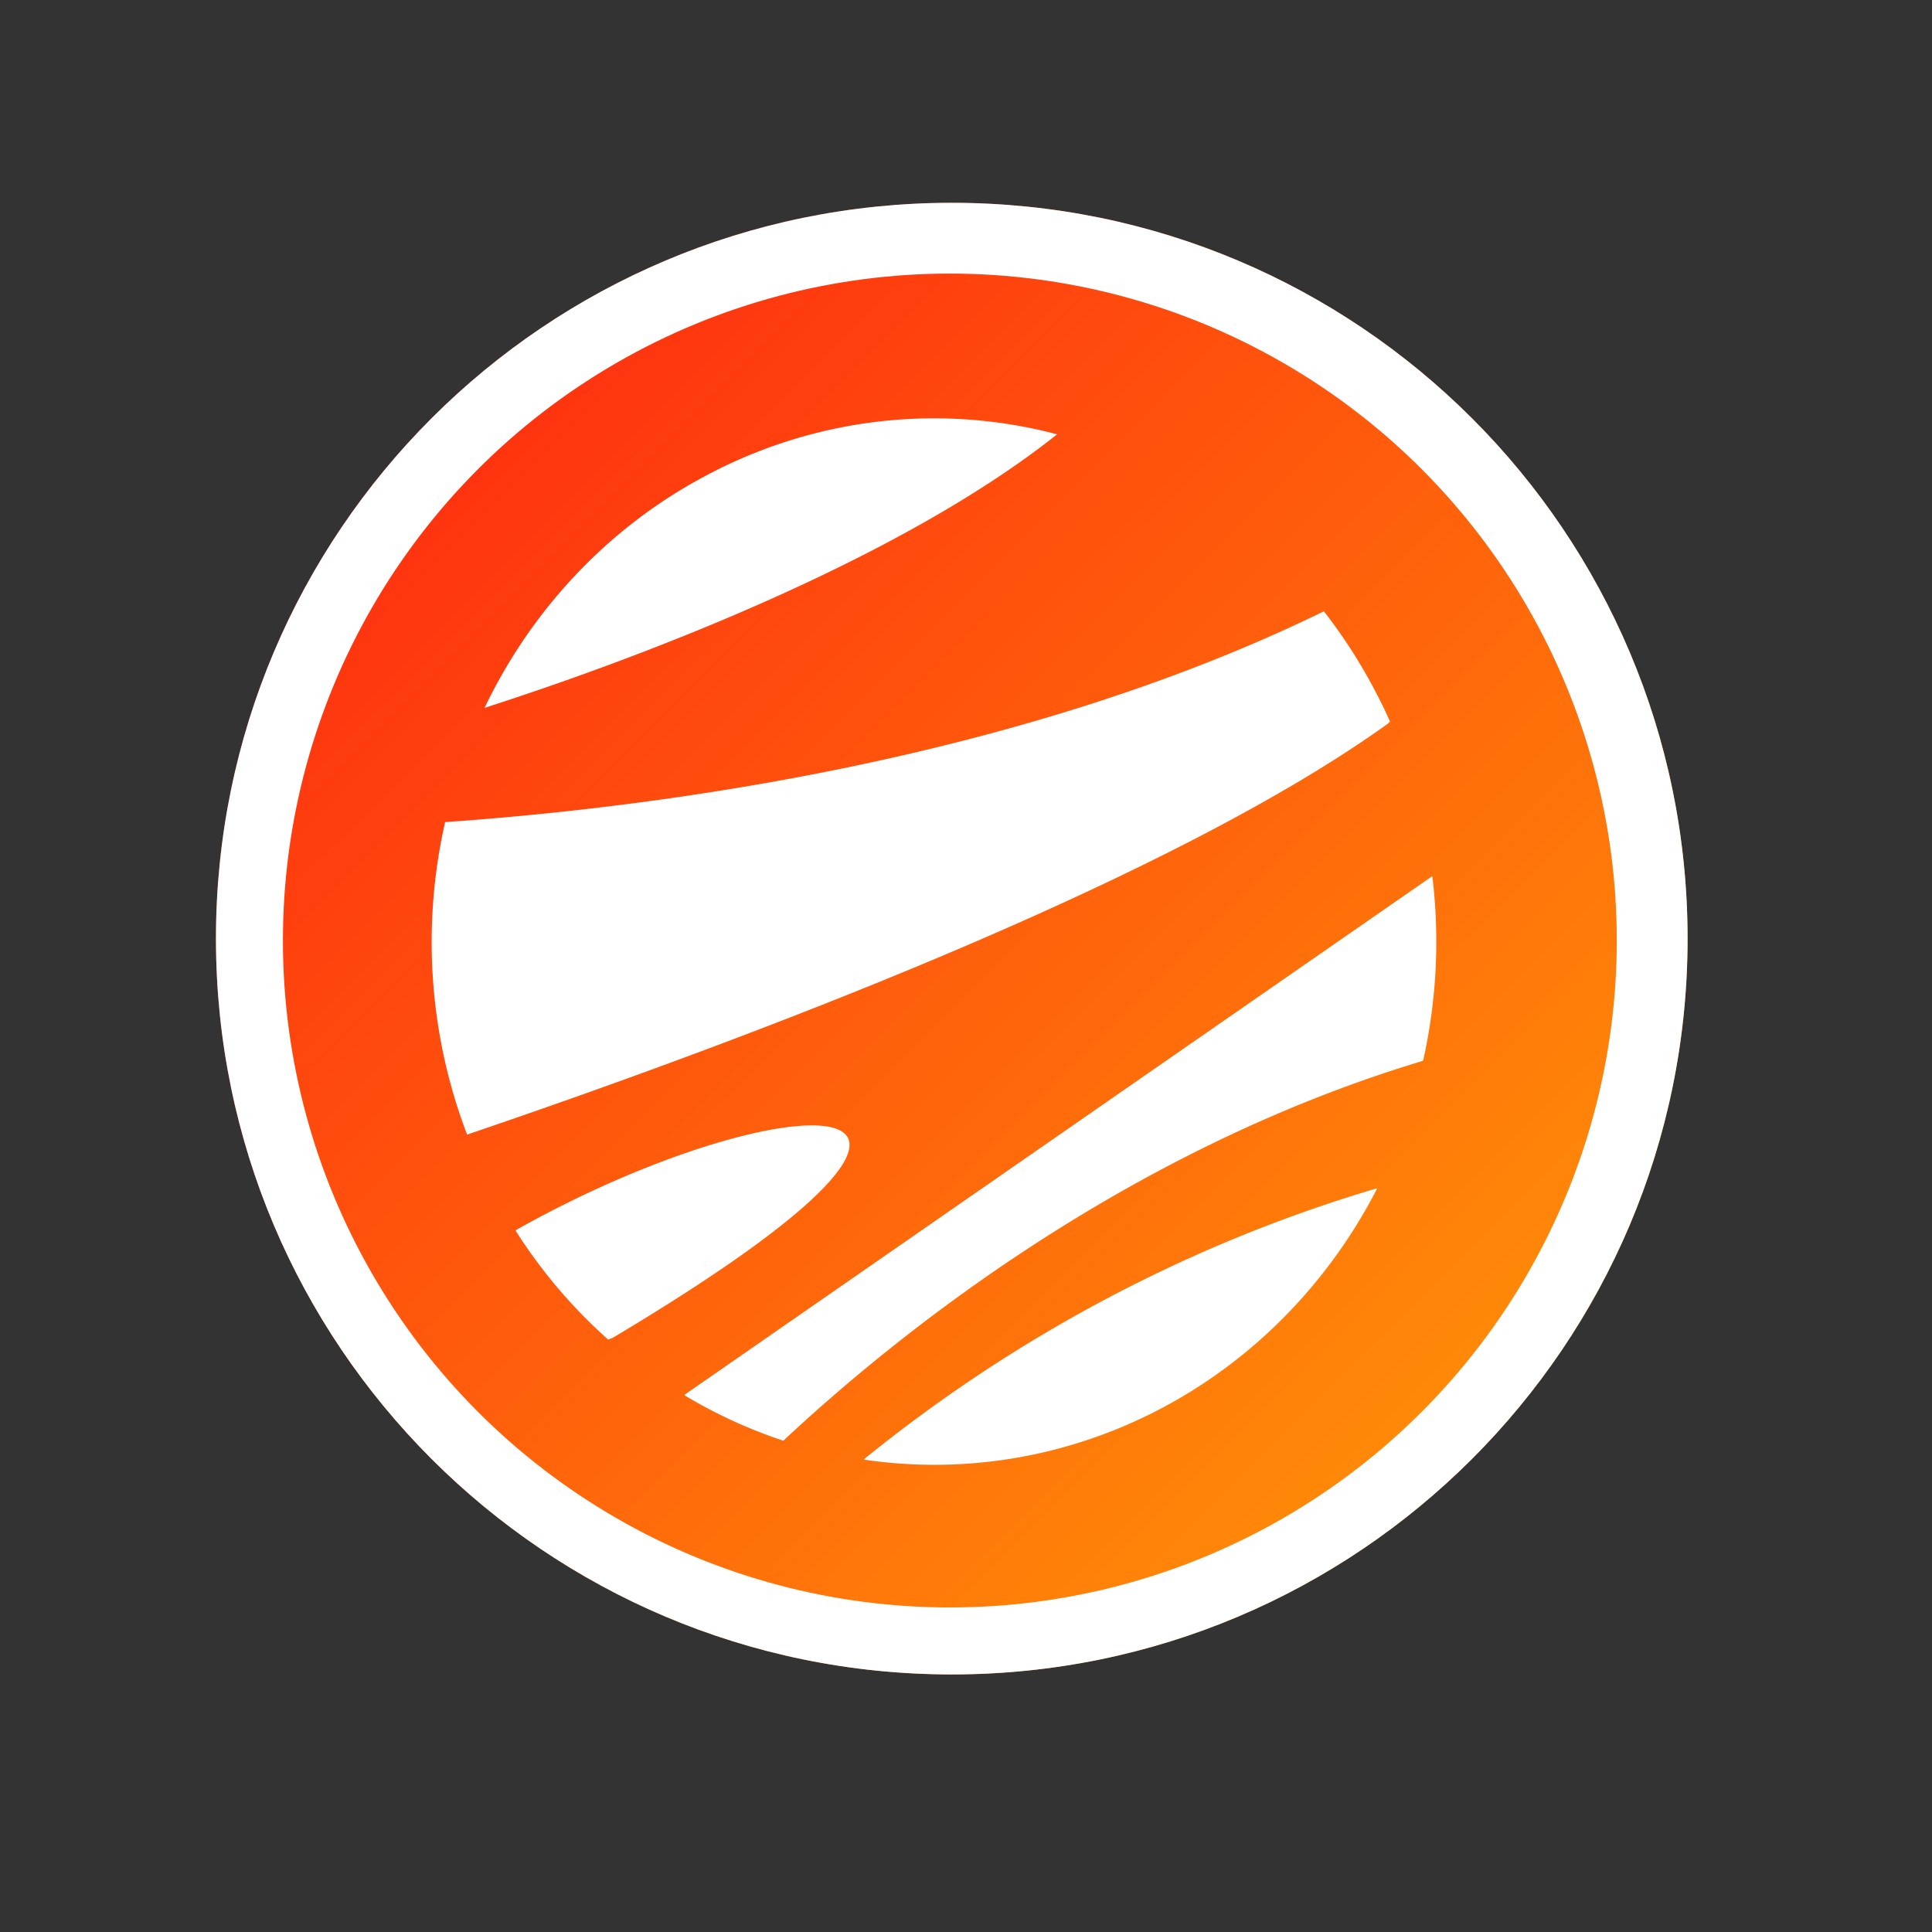 <?xml version="1.0" encoding="UTF-8" standalone="no"?>
<!-- Created with Inkscape (http://www.inkscape.org/) -->

<svg
   xmlns:dc="http://purl.org/dc/elements/1.1/"
   xmlns:cc="http://creativecommons.org/ns#"
   xmlns:rdf="http://www.w3.org/1999/02/22-rdf-syntax-ns#"
   xmlns:svg="http://www.w3.org/2000/svg"
   xmlns="http://www.w3.org/2000/svg"
   xmlns:xlink="http://www.w3.org/1999/xlink"
   xmlns:sodipodi="http://sodipodi.sourceforge.net/DTD/sodipodi-0.dtd"
   xmlns:inkscape="http://www.inkscape.org/namespaces/inkscape"
   version="1.1"
   id="svg2"
   xml:space="preserve"
   width="63"
   height="63"
   viewBox="0 0 63 63"
   sodipodi:docname="meros-usb.svg"
   inkscape:version="0.92.4 5da689c313, 2019-01-14"><rect x="0" y="0" width="63" height="63" fill="#333333" stroke="none"/><defs
     id="defs6"><linearGradient
       inkscape:collect="always"
       xlink:href="#linearGradient851"
       id="linearGradient853"
       x1="9.146"
       y1="10.297"
       x2="1015.227"
       y2="1019.427"
       gradientUnits="userSpaceOnUse"
       gradientTransform="matrix(0.036,0,0,0.036,4.991,749.82)" /><linearGradient
       inkscape:collect="always"
       id="linearGradient851"><stop
         style="stop-color:#ff1d11;stop-opacity:1"
         offset="0"
         id="stop847" /><stop
         style="stop-color:#ffa206;stop-opacity:1"
         offset="1"
         id="stop849" /></linearGradient><clipPath
       clipPathUnits="userSpaceOnUse"
       id="clipPath865"><path
         d="m 41.28,65.897 c 0,9.94 -8.06,18 -18,18 -9.94,0 -18,-8.06 -18,-18 0,-9.94 8.06,-18 18,-18 9.94,0 18,8.06 18,18 m 54,0 c 0,9.94 -8.06,18 -18,18 -9.94,0 -18,-8.06 -18,-18 0,-9.94 8.06,-18 18,-18 9.94,0 18,8.06 18,18 m 54,0 c 0,9.94 -8.06,18 -18,18 -9.94,0 -18,-8.06 -18,-18 0,-9.94 8.06,-18 18,-18 9.94,0 18,8.06 18,18 m 54,0 c 0,9.94 -8.06,18 -18,18 -9.94,0 -18,-8.06 -18,-18 0,-9.94 8.06,-18 18,-18 9.94,0 18,8.06 18,18 m 54,0 c 0,9.94 -8.06,18 -18,18 -9.94,0 -18,-8.06 -18,-18 0,-9.94 8.06,-18 18,-18 9.94,0 18,8.06 18,18 m 54,0 c 0,9.94 -8.06,18 -18,18 -9.94,0 -18,-8.06 -18,-18 0,-9.94 8.06,-18 18,-18 9.94,0 18,8.06 18,18 m 54,0 c 0,9.94 -8.06,18 -18,18 -9.94,0 -18,-8.06 -18,-18 0,-9.94 8.06,-18 18,-18 9.94,0 18,8.06 18,18 m 54,0 c 0,9.94 -8.06,18 -18,18 -9.94,0 -18,-8.06 -18,-18 0,-9.94 8.06,-18 18,-18 9.94,0 18,8.06 18,18 m 54,0 c 0,9.94 -8.06,18 -18,18 -9.94,0 -18,-8.06 -18,-18 0,-9.94 8.06,-18 18,-18 9.94,0 18,8.06 18,18 m 54,0 c 0,9.94 -8.06,18 -18,18 -9.94,0 -18,-8.06 -18,-18 0,-9.94 8.06,-18 18,-18 9.94,0 18,8.06 18,18 m 54,0 c 0,9.94 -8.06,18 -18,18 -9.94,0 -18,-8.06 -18,-18 0,-9.94 8.06,-18 18,-18 9.94,0 18,8.06 18,18 M 41.28,119.897 c 0,9.94 -8.06,18 -18,18 -9.94,0 -18,-8.06 -18,-18 0,-9.94 8.06,-18 18,-18 9.94,0 18,8.06 18,18 m 54,0 c 0,9.94 -8.06,18 -18,18 -9.94,0 -18,-8.06 -18,-18 0,-9.94 8.06,-18 18,-18 9.94,0 18,8.06 18,18 m 54,0 c 0,9.94 -8.06,18 -18,18 -9.94,0 -18,-8.06 -18,-18 0,-9.94 8.06,-18 18,-18 9.94,0 18,8.06 18,18 m 54,0 c 0,9.94 -8.06,18 -18,18 -9.94,0 -18,-8.06 -18,-18 0,-9.94 8.06,-18 18,-18 9.94,0 18,8.06 18,18 m 54,0 c 0,9.94 -8.06,18 -18,18 -9.94,0 -18,-8.06 -18,-18 0,-9.94 8.06,-18 18,-18 9.94,0 18,8.06 18,18 m 54,0 c 0,9.94 -8.06,18 -18,18 -9.94,0 -18,-8.06 -18,-18 0,-9.94 8.06,-18 18,-18 9.94,0 18,8.06 18,18 m 54,0 c 0,9.94 -8.06,18 -18,18 -9.94,0 -18,-8.06 -18,-18 0,-9.94 8.06,-18 18,-18 9.94,0 18,8.06 18,18 m 54,0 c 0,9.94 -8.06,18 -18,18 -9.94,0 -18,-8.06 -18,-18 0,-9.94 8.06,-18 18,-18 9.94,0 18,8.06 18,18 m 54,0 c 0,9.94 -8.06,18 -18,18 -9.94,0 -18,-8.06 -18,-18 0,-9.94 8.06,-18 18,-18 9.94,0 18,8.06 18,18 m 54,0 c 0,9.94 -8.06,18 -18,18 -9.94,0 -18,-8.06 -18,-18 0,-9.94 8.06,-18 18,-18 9.94,0 18,8.06 18,18 m 54,0 c 0,9.94 -8.06,18 -18,18 -9.94,0 -18,-8.06 -18,-18 0,-9.94 8.06,-18 18,-18 9.94,0 18,8.06 18,18 m -540,54 c 0,9.94 -8.06,18 -18,18 -9.94,0 -18,-8.06 -18,-18 0,-9.94 8.06,-18 18,-18 9.94,0 18,8.06 18,18 m 54,0 c 0,9.94 -8.06,18 -18,18 -9.94,0 -18,-8.06 -18,-18 0,-9.94 8.06,-18 18,-18 9.94,0 18,8.06 18,18 m 54,0 c 0,9.94 -8.06,18 -18,18 -9.94,0 -18,-8.06 -18,-18 0,-9.94 8.06,-18 18,-18 9.94,0 18,8.06 18,18 m 54,0 c 0,9.94 -8.06,18 -18,18 -9.94,0 -18,-8.06 -18,-18 0,-9.94 8.06,-18 18,-18 9.94,0 18,8.06 18,18 m 54,0 c 0,9.94 -8.06,18 -18,18 -9.94,0 -18,-8.06 -18,-18 0,-9.94 8.06,-18 18,-18 9.94,0 18,8.06 18,18 m 54,0 c 0,9.94 -8.06,18 -18,18 -9.94,0 -18,-8.06 -18,-18 0,-9.94 8.06,-18 18,-18 9.94,0 18,8.06 18,18 m 54,0 c 0,9.94 -8.06,18 -18,18 -9.94,0 -18,-8.06 -18,-18 0,-9.94 8.06,-18 18,-18 9.94,0 18,8.06 18,18 m 54,0 c 0,9.94 -8.06,18 -18,18 -9.94,0 -18,-8.06 -18,-18 0,-9.94 8.06,-18 18,-18 9.94,0 18,8.06 18,18 m 54,0 c 0,9.94 -8.06,18 -18,18 -9.94,0 -18,-8.06 -18,-18 0,-9.94 8.06,-18 18,-18 9.94,0 18,8.06 18,18 m 54,0 c 0,9.94 -8.06,18 -18,18 -9.94,0 -18,-8.06 -18,-18 0,-9.94 8.06,-18 18,-18 9.94,0 18,8.06 18,18 m 54,0 c 0,9.94 -8.06,18 -18,18 -9.94,0 -18,-8.06 -18,-18 0,-9.94 8.06,-18 18,-18 9.94,0 18,8.06 18,18 m -540,54 c 0,9.94 -8.06,18 -18,18 -9.94,0 -18,-8.06 -18,-18 0,-9.94 8.06,-18 18,-18 9.94,0 18,8.06 18,18 m 54,0 c 0,9.94 -8.06,18 -18,18 -9.94,0 -18,-8.06 -18,-18 0,-9.94 8.06,-18 18,-18 9.94,0 18,8.06 18,18 m 54,0 c 0,9.94 -8.06,18 -18,18 -9.94,0 -18,-8.06 -18,-18 0,-9.94 8.06,-18 18,-18 9.94,0 18,8.06 18,18 m 54,0 c 0,9.94 -8.06,18 -18,18 -9.94,0 -18,-8.06 -18,-18 0,-9.94 8.06,-18 18,-18 9.94,0 18,8.06 18,18 m 54,0 c 0,9.94 -8.06,18 -18,18 -9.94,0 -18,-8.06 -18,-18 0,-9.94 8.06,-18 18,-18 9.94,0 18,8.06 18,18 m 54,0 c 0,9.94 -8.06,18 -18,18 -9.94,0 -18,-8.06 -18,-18 0,-9.94 8.06,-18 18,-18 9.94,0 18,8.06 18,18 m 54,0 c 0,9.94 -8.06,18 -18,18 -9.94,0 -18,-8.06 -18,-18 0,-9.94 8.06,-18 18,-18 9.94,0 18,8.06 18,18 m 54,0 c 0,9.94 -8.06,18 -18,18 -9.94,0 -18,-8.06 -18,-18 0,-9.94 8.06,-18 18,-18 9.94,0 18,8.06 18,18 m 54,0 c 0,9.94 -8.06,18 -18,18 -9.94,0 -18,-8.06 -18,-18 0,-9.94 8.06,-18 18,-18 9.94,0 18,8.06 18,18 m 54,0 c 0,9.94 -8.06,18 -18,18 -9.94,0 -18,-8.06 -18,-18 0,-9.94 8.06,-18 18,-18 9.94,0 18,8.06 18,18 m 54,0 c 0,9.94 -8.06,18 -18,18 -9.94,0 -18,-8.06 -18,-18 0,-9.94 8.06,-18 18,-18 9.94,0 18,8.06 18,18 m -540,54 c 0,9.94 -8.06,18 -18,18 -9.94,0 -18,-8.06 -18,-18 0,-9.94 8.06,-18 18,-18 9.94,0 18,8.06 18,18 m 54,0 c 0,9.94 -8.06,18 -18,18 -9.94,0 -18,-8.06 -18,-18 0,-9.94 8.06,-18 18,-18 9.94,0 18,8.06 18,18 m 54,0 c 0,9.94 -8.06,18 -18,18 -9.94,0 -18,-8.06 -18,-18 0,-9.94 8.06,-18 18,-18 9.94,0 18,8.06 18,18 m 54,0 c 0,9.94 -8.06,18 -18,18 -9.94,0 -18,-8.06 -18,-18 0,-9.94 8.06,-18 18,-18 9.94,0 18,8.06 18,18 m 54,0 c 0,9.94 -8.06,18 -18,18 -9.94,0 -18,-8.06 -18,-18 0,-9.94 8.06,-18 18,-18 9.94,0 18,8.06 18,18 m 54,0 c 0,9.94 -8.06,18 -18,18 -9.94,0 -18,-8.06 -18,-18 0,-9.94 8.06,-18 18,-18 9.94,0 18,8.06 18,18 m 54,0 c 0,9.94 -8.06,18 -18,18 -9.94,0 -18,-8.06 -18,-18 0,-9.94 8.06,-18 18,-18 9.94,0 18,8.06 18,18 m 54,0 c 0,9.94 -8.06,18 -18,18 -9.94,0 -18,-8.06 -18,-18 0,-9.94 8.06,-18 18,-18 9.94,0 18,8.06 18,18 m 54,0 c 0,9.94 -8.06,18 -18,18 -9.94,0 -18,-8.06 -18,-18 0,-9.94 8.06,-18 18,-18 9.94,0 18,8.06 18,18 m 54,0 c 0,9.94 -8.06,18 -18,18 -9.94,0 -18,-8.06 -18,-18 0,-9.94 8.06,-18 18,-18 9.94,0 18,8.06 18,18 m 54,0 c 0,9.94 -8.06,18 -18,18 -9.94,0 -18,-8.06 -18,-18 0,-9.94 8.06,-18 18,-18 9.94,0 18,8.06 18,18 m -540,54 c 0,9.94 -8.06,18 -18,18 -9.94,0 -18,-8.06 -18,-18 0,-9.94 8.06,-18 18,-18 9.94,0 18,8.06 18,18 m 54,0 c 0,9.94 -8.06,18 -18,18 -9.94,0 -18,-8.06 -18,-18 0,-9.94 8.06,-18 18,-18 9.94,0 18,8.06 18,18 m 54,0 c 0,9.94 -8.06,18 -18,18 -9.94,0 -18,-8.06 -18,-18 0,-9.94 8.06,-18 18,-18 9.94,0 18,8.06 18,18 m 54,0 c 0,9.94 -8.06,18 -18,18 -9.94,0 -18,-8.06 -18,-18 0,-9.94 8.06,-18 18,-18 9.94,0 18,8.06 18,18 m 54,0 c 0,9.94 -8.06,18 -18,18 -9.94,0 -18,-8.06 -18,-18 0,-9.94 8.06,-18 18,-18 9.94,0 18,8.06 18,18 m 54,0 c 0,9.94 -8.06,18 -18,18 -9.94,0 -18,-8.06 -18,-18 0,-9.94 8.06,-18 18,-18 9.94,0 18,8.06 18,18 m 54,0 c 0,9.94 -8.06,18 -18,18 -9.94,0 -18,-8.06 -18,-18 0,-9.94 8.06,-18 18,-18 9.94,0 18,8.06 18,18 m 54,0 c 0,9.94 -8.06,18 -18,18 -9.94,0 -18,-8.06 -18,-18 0,-9.94 8.06,-18 18,-18 9.94,0 18,8.06 18,18 m 54,0 c 0,9.94 -8.06,18 -18,18 -9.94,0 -18,-8.06 -18,-18 0,-9.94 8.06,-18 18,-18 9.94,0 18,8.06 18,18 m 54,0 c 0,9.94 -8.06,18 -18,18 -9.94,0 -18,-8.06 -18,-18 0,-9.94 8.06,-18 18,-18 9.94,0 18,8.06 18,18 m 54,0 c 0,9.94 -8.06,18 -18,18 -9.94,0 -18,-8.06 -18,-18 0,-9.94 8.06,-18 18,-18 9.94,0 18,8.06 18,18 m -540,54 c 0,9.94 -8.06,18 -18,18 -9.94,0 -18,-8.06 -18,-18 0,-9.94 8.06,-18 18,-18 9.94,0 18,8.06 18,18 m 54,0 c 0,9.94 -8.06,18 -18,18 -9.94,0 -18,-8.06 -18,-18 0,-9.94 8.06,-18 18,-18 9.94,0 18,8.06 18,18 m 54,0 c 0,9.94 -8.06,18 -18,18 -9.94,0 -18,-8.06 -18,-18 0,-9.94 8.06,-18 18,-18 9.94,0 18,8.06 18,18 m 54,0 c 0,9.94 -8.06,18 -18,18 -9.94,0 -18,-8.06 -18,-18 0,-9.94 8.06,-18 18,-18 9.94,0 18,8.06 18,18 m 54,0 c 0,9.94 -8.06,18 -18,18 -9.94,0 -18,-8.06 -18,-18 0,-9.94 8.06,-18 18,-18 9.94,0 18,8.06 18,18 m 54,0 c 0,9.94 -8.06,18 -18,18 -9.94,0 -18,-8.06 -18,-18 0,-9.94 8.06,-18 18,-18 9.94,0 18,8.06 18,18 m 54,0 c 0,9.94 -8.06,18 -18,18 -9.94,0 -18,-8.06 -18,-18 0,-9.94 8.06,-18 18,-18 9.94,0 18,8.06 18,18 m 54,0 c 0,9.94 -8.06,18 -18,18 -9.94,0 -18,-8.06 -18,-18 0,-9.94 8.06,-18 18,-18 9.94,0 18,8.06 18,18 m 54,0 c 0,9.94 -8.06,18 -18,18 -9.94,0 -18,-8.06 -18,-18 0,-9.94 8.06,-18 18,-18 9.94,0 18,8.06 18,18 m 54,0 c 0,9.94 -8.06,18 -18,18 -9.94,0 -18,-8.06 -18,-18 0,-9.94 8.06,-18 18,-18 9.94,0 18,8.06 18,18 m 54,0 c 0,9.94 -8.06,18 -18,18 -9.94,0 -18,-8.06 -18,-18 0,-9.94 8.06,-18 18,-18 9.94,0 18,8.06 18,18 m -540,54 c 0,9.94 -8.06,18 -18,18 -9.94,0 -18,-8.06 -18,-18 0,-9.94 8.06,-18 18,-18 9.94,0 18,8.06 18,18 m 54,0 c 0,9.94 -8.06,18 -18,18 -9.94,0 -18,-8.06 -18,-18 0,-9.94 8.06,-18 18,-18 9.94,0 18,8.06 18,18 m 54,0 c 0,9.94 -8.06,18 -18,18 -9.94,0 -18,-8.06 -18,-18 0,-9.94 8.06,-18 18,-18 9.94,0 18,8.06 18,18 m 54,0 c 0,9.94 -8.06,18 -18,18 -9.94,0 -18,-8.06 -18,-18 0,-9.94 8.06,-18 18,-18 9.94,0 18,8.06 18,18 m 54,0 c 0,9.94 -8.06,18 -18,18 -9.94,0 -18,-8.06 -18,-18 0,-9.94 8.06,-18 18,-18 9.94,0 18,8.06 18,18 m 54,0 c 0,9.94 -8.06,18 -18,18 -9.94,0 -18,-8.06 -18,-18 0,-9.94 8.06,-18 18,-18 9.94,0 18,8.06 18,18 m 54,0 c 0,9.94 -8.06,18 -18,18 -9.94,0 -18,-8.06 -18,-18 0,-9.94 8.06,-18 18,-18 9.94,0 18,8.06 18,18 m 54,0 c 0,9.94 -8.06,18 -18,18 -9.94,0 -18,-8.06 -18,-18 0,-9.94 8.06,-18 18,-18 9.94,0 18,8.06 18,18 m 54,0 c 0,9.94 -8.06,18 -18,18 -9.94,0 -18,-8.06 -18,-18 0,-9.94 8.06,-18 18,-18 9.94,0 18,8.06 18,18 m 54,0 c 0,9.94 -8.06,18 -18,18 -9.94,0 -18,-8.06 -18,-18 0,-9.94 8.06,-18 18,-18 9.94,0 18,8.06 18,18 m 54,0 c 0,9.94 -8.06,18 -18,18 -9.94,0 -18,-8.06 -18,-18 0,-9.94 8.06,-18 18,-18 9.94,0 18,8.06 18,18 m -540,54 c 0,9.94 -8.06,18 -18,18 -9.94,0 -18,-8.06 -18,-18 0,-9.94 8.06,-18 18,-18 9.94,0 18,8.06 18,18 m 54,0 c 0,9.94 -8.06,18 -18,18 -9.94,0 -18,-8.06 -18,-18 0,-9.94 8.06,-18 18,-18 9.94,0 18,8.06 18,18 m 54,0 c 0,9.94 -8.06,18 -18,18 -9.94,0 -18,-8.06 -18,-18 0,-9.94 8.06,-18 18,-18 9.94,0 18,8.06 18,18 m 54,0 c 0,9.94 -8.06,18 -18,18 -9.94,0 -18,-8.06 -18,-18 0,-9.94 8.06,-18 18,-18 9.94,0 18,8.06 18,18 m 54,0 c 0,9.94 -8.06,18 -18,18 -9.94,0 -18,-8.06 -18,-18 0,-9.94 8.06,-18 18,-18 9.94,0 18,8.06 18,18 m 54,0 c 0,9.94 -8.06,18 -18,18 -9.94,0 -18,-8.06 -18,-18 0,-9.94 8.06,-18 18,-18 9.94,0 18,8.06 18,18 m 54,0 c 0,9.94 -8.06,18 -18,18 -9.94,0 -18,-8.06 -18,-18 0,-9.94 8.06,-18 18,-18 9.94,0 18,8.06 18,18 m 54,0 c 0,9.94 -8.06,18 -18,18 -9.94,0 -18,-8.06 -18,-18 0,-9.94 8.06,-18 18,-18 9.94,0 18,8.06 18,18 m 54,0 c 0,9.94 -8.06,18 -18,18 -9.94,0 -18,-8.06 -18,-18 0,-9.94 8.06,-18 18,-18 9.94,0 18,8.06 18,18 m 54,0 c 0,9.94 -8.06,18 -18,18 -9.94,0 -18,-8.06 -18,-18 0,-9.94 8.06,-18 18,-18 9.94,0 18,8.06 18,18 m 54,0 c 0,9.94 -8.06,18 -18,18 -9.94,0 -18,-8.06 -18,-18 0,-9.94 8.06,-18 18,-18 9.94,0 18,8.06 18,18 m -540,54 c 0,9.94 -8.06,18 -18,18 -9.94,0 -18,-8.06 -18,-18 0,-9.94 8.06,-18 18,-18 9.94,0 18,8.06 18,18 m 54,0 c 0,9.94 -8.06,18 -18,18 -9.94,0 -18,-8.06 -18,-18 0,-9.94 8.06,-18 18,-18 9.94,0 18,8.06 18,18 m 54,0 c 0,9.94 -8.06,18 -18,18 -9.94,0 -18,-8.06 -18,-18 0,-9.94 8.06,-18 18,-18 9.94,0 18,8.06 18,18 m 54,0 c 0,9.94 -8.06,18 -18,18 -9.94,0 -18,-8.06 -18,-18 0,-9.94 8.06,-18 18,-18 9.94,0 18,8.06 18,18 m 54,0 c 0,9.94 -8.06,18 -18,18 -9.94,0 -18,-8.06 -18,-18 0,-9.94 8.06,-18 18,-18 9.94,0 18,8.06 18,18 m 54,0 c 0,9.94 -8.06,18 -18,18 -9.94,0 -18,-8.06 -18,-18 0,-9.94 8.06,-18 18,-18 9.94,0 18,8.06 18,18 m 54,0 c 0,9.94 -8.06,18 -18,18 -9.94,0 -18,-8.06 -18,-18 0,-9.94 8.06,-18 18,-18 9.94,0 18,8.06 18,18 m 54,0 c 0,9.94 -8.06,18 -18,18 -9.94,0 -18,-8.06 -18,-18 0,-9.94 8.06,-18 18,-18 9.94,0 18,8.06 18,18 m 54,0 c 0,9.94 -8.06,18 -18,18 -9.94,0 -18,-8.06 -18,-18 0,-9.94 8.06,-18 18,-18 9.94,0 18,8.06 18,18 m 54,0 c 0,9.94 -8.06,18 -18,18 -9.94,0 -18,-8.06 -18,-18 0,-9.94 8.06,-18 18,-18 9.94,0 18,8.06 18,18 m 54,0 c 0,9.94 -8.06,18 -18,18 -9.94,0 -18,-8.06 -18,-18 0,-9.94 8.06,-18 18,-18 9.94,0 18,8.06 18,18 m -540,54 c 0,9.94 -8.06,18 -18,18 -9.94,0 -18,-8.06 -18,-18 0,-9.94 8.06,-18 18,-18 9.94,0 18,8.06 18,18 m 54,0 c 0,9.94 -8.06,18 -18,18 -9.94,0 -18,-8.06 -18,-18 0,-9.94 8.06,-18 18,-18 9.94,0 18,8.06 18,18 m 54,0 c 0,9.94 -8.06,18 -18,18 -9.94,0 -18,-8.06 -18,-18 0,-9.94 8.06,-18 18,-18 9.94,0 18,8.06 18,18 m 54,0 c 0,9.94 -8.06,18 -18,18 -9.94,0 -18,-8.06 -18,-18 0,-9.94 8.06,-18 18,-18 9.94,0 18,8.06 18,18 m 54,0 c 0,9.94 -8.06,18 -18,18 -9.94,0 -18,-8.06 -18,-18 0,-9.94 8.06,-18 18,-18 9.94,0 18,8.06 18,18 m 54,0 c 0,9.94 -8.06,18 -18,18 -9.94,0 -18,-8.06 -18,-18 0,-9.94 8.06,-18 18,-18 9.94,0 18,8.06 18,18 m 54,0 c 0,9.94 -8.06,18 -18,18 -9.94,0 -18,-8.06 -18,-18 0,-9.94 8.06,-18 18,-18 9.94,0 18,8.06 18,18 m 54,0 c 0,9.94 -8.06,18 -18,18 -9.94,0 -18,-8.06 -18,-18 0,-9.94 8.06,-18 18,-18 9.94,0 18,8.06 18,18 m 54,0 c 0,9.94 -8.06,18 -18,18 -9.94,0 -18,-8.06 -18,-18 0,-9.94 8.06,-18 18,-18 9.94,0 18,8.06 18,18 m 54,0 c 0,9.94 -8.06,18 -18,18 -9.94,0 -18,-8.06 -18,-18 0,-9.94 8.06,-18 18,-18 9.94,0 18,8.06 18,18 m 54,0 c 0,9.94 -8.06,18 -18,18 -9.94,0 -18,-8.06 -18,-18 0,-9.94 8.06,-18 18,-18 9.94,0 18,8.06 18,18 m -540,54 c 0,9.94 -8.06,18 -18,18 -9.94,0 -18,-8.06 -18,-18 0,-9.94 8.06,-18 18,-18 9.94,0 18,8.06 18,18 m 54,0 c 0,9.94 -8.06,18 -18,18 -9.94,0 -18,-8.06 -18,-18 0,-9.94 8.06,-18 18,-18 9.94,0 18,8.06 18,18 m 54,0 c 0,9.94 -8.06,18 -18,18 -9.94,0 -18,-8.06 -18,-18 0,-9.94 8.06,-18 18,-18 9.94,0 18,8.06 18,18 m 54,0 c 0,9.94 -8.06,18 -18,18 -9.94,0 -18,-8.06 -18,-18 0,-9.94 8.06,-18 18,-18 9.94,0 18,8.06 18,18 m 54,0 c 0,9.94 -8.06,18 -18,18 -9.94,0 -18,-8.06 -18,-18 0,-9.94 8.06,-18 18,-18 9.94,0 18,8.06 18,18 m 54,0 c 0,9.94 -8.06,18 -18,18 -9.94,0 -18,-8.06 -18,-18 0,-9.94 8.06,-18 18,-18 9.94,0 18,8.06 18,18 m 54,0 c 0,9.94 -8.06,18 -18,18 -9.94,0 -18,-8.06 -18,-18 0,-9.94 8.06,-18 18,-18 9.94,0 18,8.06 18,18 m 54,0 c 0,9.94 -8.06,18 -18,18 -9.94,0 -18,-8.06 -18,-18 0,-9.94 8.06,-18 18,-18 9.94,0 18,8.06 18,18 m 54,0 c 0,9.94 -8.06,18 -18,18 -9.94,0 -18,-8.06 -18,-18 0,-9.94 8.06,-18 18,-18 9.94,0 18,8.06 18,18 m 54,0 c 0,9.94 -8.06,18 -18,18 -9.94,0 -18,-8.06 -18,-18 0,-9.94 8.06,-18 18,-18 9.94,0 18,8.06 18,18 m 54,0 c 0,9.94 -8.06,18 -18,18 -9.94,0 -18,-8.06 -18,-18 0,-9.94 8.06,-18 18,-18 9.94,0 18,8.06 18,18 m -540,54 c 0,9.94 -8.06,18 -18,18 -9.94,0 -18,-8.06 -18,-18 0,-9.94 8.06,-18 18,-18 9.94,0 18,8.06 18,18 m 54,0 c 0,9.94 -8.06,18 -18,18 -9.94,0 -18,-8.06 -18,-18 0,-9.94 8.06,-18 18,-18 9.94,0 18,8.06 18,18 m 54,0 c 0,9.94 -8.06,18 -18,18 -9.94,0 -18,-8.06 -18,-18 0,-9.94 8.06,-18 18,-18 9.94,0 18,8.06 18,18 m 54,0 c 0,9.94 -8.06,18 -18,18 -9.94,0 -18,-8.06 -18,-18 0,-9.94 8.06,-18 18,-18 9.94,0 18,8.06 18,18 m 54,0 c 0,9.94 -8.06,18 -18,18 -9.94,0 -18,-8.06 -18,-18 0,-9.94 8.06,-18 18,-18 9.94,0 18,8.06 18,18 m 54,0 c 0,9.94 -8.06,18 -18,18 -9.94,0 -18,-8.06 -18,-18 0,-9.94 8.06,-18 18,-18 9.94,0 18,8.06 18,18 m 54,0 c 0,9.94 -8.06,18 -18,18 -9.94,0 -18,-8.06 -18,-18 0,-9.94 8.06,-18 18,-18 9.94,0 18,8.06 18,18 m 54,0 c 0,9.94 -8.06,18 -18,18 -9.94,0 -18,-8.06 -18,-18 0,-9.94 8.06,-18 18,-18 9.94,0 18,8.06 18,18 m 54,0 c 0,9.94 -8.06,18 -18,18 -9.94,0 -18,-8.06 -18,-18 0,-9.94 8.06,-18 18,-18 9.94,0 18,8.06 18,18 m 54,0 c 0,9.94 -8.06,18 -18,18 -9.94,0 -18,-8.06 -18,-18 0,-9.94 8.06,-18 18,-18 9.94,0 18,8.06 18,18 m 54,0 c 0,9.94 -8.06,18 -18,18 -9.94,0 -18,-8.06 -18,-18 0,-9.94 8.06,-18 18,-18 9.94,0 18,8.06 18,18 m -540,54 c 0,9.94 -8.06,18 -18,18 -9.94,0 -18,-8.06 -18,-18 0,-9.94 8.06,-18 18,-18 9.94,0 18,8.06 18,18 m 54,0 c 0,9.94 -8.06,18 -18,18 -9.94,0 -18,-8.06 -18,-18 0,-9.94 8.06,-18 18,-18 9.94,0 18,8.06 18,18 m 54,0 c 0,9.94 -8.06,18 -18,18 -9.94,0 -18,-8.06 -18,-18 0,-9.94 8.06,-18 18,-18 9.94,0 18,8.06 18,18 m 54,0 c 0,9.94 -8.06,18 -18,18 -9.94,0 -18,-8.06 -18,-18 0,-9.94 8.06,-18 18,-18 9.94,0 18,8.06 18,18 m 54,0 c 0,9.94 -8.06,18 -18,18 -9.94,0 -18,-8.06 -18,-18 0,-9.94 8.06,-18 18,-18 9.94,0 18,8.06 18,18 m 54,0 c 0,9.94 -8.06,18 -18,18 -9.94,0 -18,-8.06 -18,-18 0,-9.94 8.06,-18 18,-18 9.94,0 18,8.06 18,18 m 54,0 c 0,9.94 -8.06,18 -18,18 -9.94,0 -18,-8.06 -18,-18 0,-9.94 8.06,-18 18,-18 9.94,0 18,8.06 18,18 m 54,0 c 0,9.94 -8.06,18 -18,18 -9.94,0 -18,-8.06 -18,-18 0,-9.94 8.06,-18 18,-18 9.94,0 18,8.06 18,18 m 54,0 c 0,9.94 -8.06,18 -18,18 -9.94,0 -18,-8.06 -18,-18 0,-9.94 8.06,-18 18,-18 9.94,0 18,8.06 18,18 m 54,0 c 0,9.94 -8.06,18 -18,18 -9.94,0 -18,-8.06 -18,-18 0,-9.94 8.06,-18 18,-18 9.94,0 18,8.06 18,18 m 54,0 c 0,9.94 -8.06,18 -18,18 -9.94,0 -18,-8.06 -18,-18 0,-9.94 8.06,-18 18,-18 9.94,0 18,8.06 18,18"
         style="fill:none;stroke:#000000;stroke-width:1;stroke-linecap:butt;stroke-linejoin:miter;stroke-miterlimit:10;stroke-dasharray:none;stroke-opacity:1"
         id="path867"
         inkscape:connector-curvature="0" /></clipPath></defs><sodipodi:namedview
     pagecolor="#ffffff"
     bordercolor="#666666"
     borderopacity="1"
     objecttolerance="10"
     gridtolerance="10"
     guidetolerance="10"
     inkscape:pageopacity="0"
     inkscape:pageshadow="2"
     inkscape:window-width="1326"
     inkscape:window-height="718"
     id="namedview4"
     showgrid="false"
     inkscape:pagecheckerboard="true"
     inkscape:zoom="4.6695997"
     inkscape:cx="81.593798"
     inkscape:cy="24.621503"
     inkscape:window-x="40"
     inkscape:window-y="25"
     inkscape:window-maximized="1"
     inkscape:current-layer="g10" /><g
     id="g10"
     inkscape:groupmode="layer"
     inkscape:label="ol32"
     transform="matrix(1.333,0,0,1.333,0,-993)"><circle
       style="display:inline;fill:url(#linearGradient853);fill-opacity:1;fill-rule:evenodd;stroke:#ffffff;stroke-width:3.86;stroke-miterlimit:4;stroke-dasharray:none;stroke-opacity:1;paint-order:normal"
       id="path845"
       cx="23.236"
       cy="767.944"
       r="18.245"
       clip-path="url(#clipPath865)" /><g
       id="katman_2"
       data-name="katman 2"
       transform="matrix(0.024,0,0,0.025,10.56,755.17)"
       style="display:inline"><g
         id="katman_3"
         data-name="katman 3"><path
           class="cls-1"
           d="m 976.79,296.75 c -3.2,-7 -6.55,-14 -10.32,-21 A 516.37,516.37 0 0 0 909.41,188.82 C 597.16,335.32 225.36,380.9 13.72,395.08 a 509.25,509.25 0 0 0 22.4,305.77 C 310.75,611.34 749.88,454.07 974.78,298.66 Z"
           id="path8"
           inkscape:connector-curvature="0"
           style="fill:#ffffff" /><path
           class="cls-1"
           d="M 275.77,58 A 509.86,509.86 0 0 0 53.92,283.29 C 180.92,244.15 465.8,146.75 637.5,15.63 A 510.59,510.59 0 0 0 275.77,58 Z"
           id="path10"
           inkscape:connector-curvature="0"
           style="fill:#ffffff" /><path
           class="cls-1"
           d="m 963,753.55 a 1533.14,1533.14 0 0 0 -522.19,264.83 v 0 0.56 A 511.75,511.75 0 0 0 963.58,753.81 Z"
           id="path12-3"
           inkscape:connector-curvature="0"
           style="fill:#ffffff" /><path
           class="cls-1"
           d="M 1019.61,448.14 258,955.26 a 4.31,4.31 0 0 0 0,0.88 516.07,516.07 0 0 0 100.72,44.34 h -0.37 C 472.14,898.23 705,717.3 1008.42,629.23 l 2.16,-0.77 A 511.61,511.61 0 0 0 1020,448.4 Z"
           id="path14"
           inkscape:connector-curvature="0"
           style="fill:#ffffff" /><path
           class="cls-1"
           d="M 184.24,899.88 C 642.71,637.53 356,648.31 86,794.23 l -0.47,0.57 a 508.31,508.31 0 0 0 94.42,106.68 30.39,30.39 0 0 1 4.29,-1.6 z"
           id="path16"
           inkscape:connector-curvature="0"
           style="fill:#ffffff" /></g></g></g></svg>